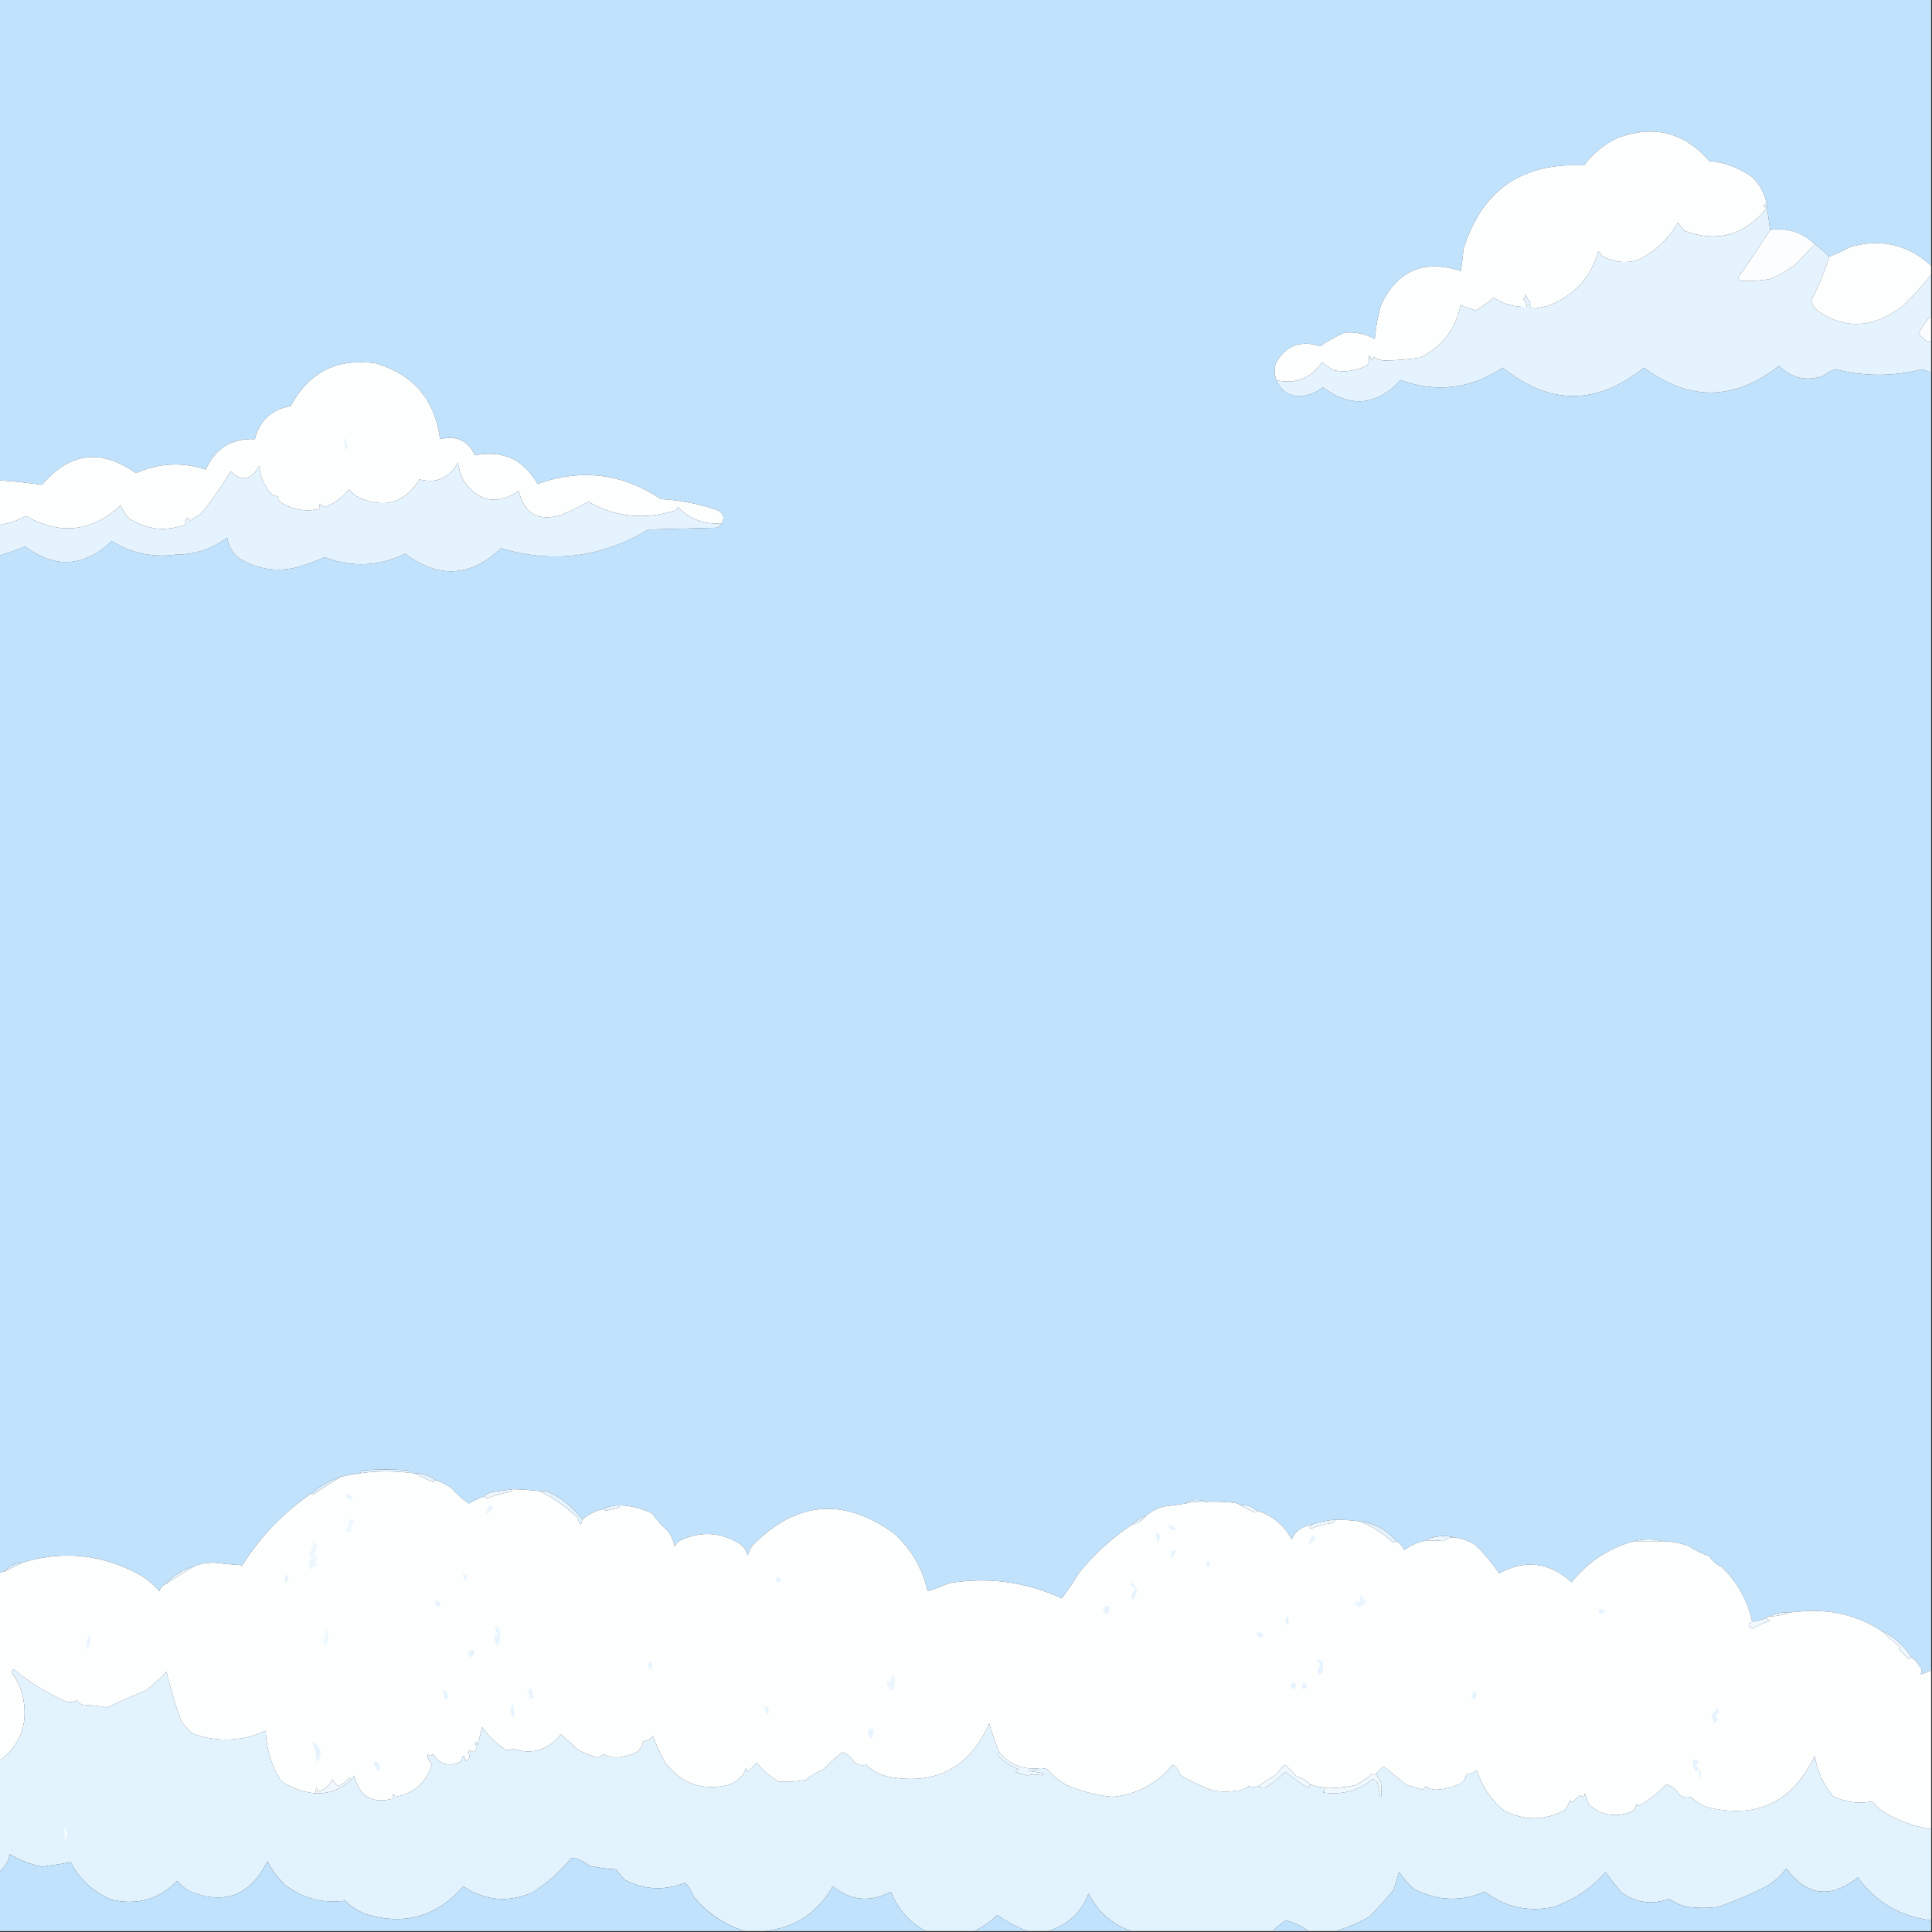 <?xml version="1.0" encoding="utf-8"?>
<!-- Generator: Adobe Illustrator 25.4.1, SVG Export Plug-In . SVG Version: 6.00 Build 0)  -->
<svg version="1.1" id="Layer_1" xmlns="http://www.w3.org/2000/svg" xmlns:xlink="http://www.w3.org/1999/xlink" x="0px" y="0px"
	 viewBox="0 0 1080 1080" style="enable-background:new 0 0 1080 1080;" xml:space="preserve">
<rect x="0" y="0" width="1080" height="1080" fill="#333333" stroke="none"/>
<style type="text/css">
	.st0{fill-rule:evenodd;clip-rule:evenodd;fill:#C0E2FD;}
	.st1{fill-rule:evenodd;clip-rule:evenodd;fill:#FDFEFE;}
	.st2{fill-rule:evenodd;clip-rule:evenodd;fill:#E4F3FE;}
	.st3{fill-rule:evenodd;clip-rule:evenodd;fill:#FCFDFE;}
	.st4{fill-rule:evenodd;clip-rule:evenodd;fill:#FAFDFF;}
	.st5{fill-rule:evenodd;clip-rule:evenodd;fill:#E8F5FF;}
	.st6{fill-rule:evenodd;clip-rule:evenodd;fill:#DAEEFE;}
	.st7{fill-rule:evenodd;clip-rule:evenodd;fill:#E5F3FE;}
	.st8{fill-rule:evenodd;clip-rule:evenodd;fill:#DFF0FE;}
	.st9{fill-rule:evenodd;clip-rule:evenodd;fill:#EDF6FE;}
	.st10{fill-rule:evenodd;clip-rule:evenodd;fill:#E7F5FF;}
	.st11{fill-rule:evenodd;clip-rule:evenodd;fill:#DCEFFE;}
	.st12{fill-rule:evenodd;clip-rule:evenodd;fill:#E7F4FF;}
	.st13{fill-rule:evenodd;clip-rule:evenodd;fill:#E9F5FE;}
	.st14{fill-rule:evenodd;clip-rule:evenodd;fill:#DEF0FE;}
	.st15{fill-rule:evenodd;clip-rule:evenodd;fill:#ECF6FE;}
	.st16{fill-rule:evenodd;clip-rule:evenodd;fill:#E4F2FE;}
	.st17{fill-rule:evenodd;clip-rule:evenodd;fill:#EDF7FF;}
	.st18{fill-rule:evenodd;clip-rule:evenodd;fill:#EAF5FE;}
	.st19{fill-rule:evenodd;clip-rule:evenodd;fill:#E6F4FF;}
	.st20{fill-rule:evenodd;clip-rule:evenodd;fill:#EEF7FF;}
	.st21{fill-rule:evenodd;clip-rule:evenodd;fill:#DBEEFE;}
	.st22{fill-rule:evenodd;clip-rule:evenodd;fill:#E6F3FE;}
	.st23{fill-rule:evenodd;clip-rule:evenodd;fill:#E5F4FF;}
	.st24{fill-rule:evenodd;clip-rule:evenodd;fill:#E5F3FF;}
	.st25{fill-rule:evenodd;clip-rule:evenodd;fill:#EAF6FF;}
	.st26{fill-rule:evenodd;clip-rule:evenodd;fill:#E8F4FE;}
	.st27{fill-rule:evenodd;clip-rule:evenodd;fill:#EFF7FE;}
	.st28{fill-rule:evenodd;clip-rule:evenodd;fill:#EEF8FF;}
	.st29{fill-rule:evenodd;clip-rule:evenodd;fill:#E4F3FF;}
	.st30{fill-rule:evenodd;clip-rule:evenodd;fill:#E3F3FE;}
	.st31{fill-rule:evenodd;clip-rule:evenodd;fill:#EBF6FF;}
	.st32{fill-rule:evenodd;clip-rule:evenodd;fill:#ECF7FF;}
	.st33{fill-rule:evenodd;clip-rule:evenodd;fill:#EFF8FF;}
	.st34{fill-rule:evenodd;clip-rule:evenodd;fill:#FBFDFF;}
	.st35{fill-rule:evenodd;clip-rule:evenodd;fill:#C1E2FD;}
</style>
<g>
	<path class="st0" d="M-0.5-0.5c360,0,720,0,1080,0c0,49.7,0,99.3,0,149c-13-11.8-28-15.3-45-10.5c-3.9,2.1-7.9,3.9-12,5.5
		c-2.5-2.6-5.1-5-8-7c-7-6.7-15.3-9.3-25-8c-0.7-5-1.3-10-2-15c-1.2-5.6-3.9-10.5-8-14.5c-7.2-5.2-15.2-8.2-24-9
		c-13.9-16-30.9-20.3-51-13c-7.6,3.5-14,8.6-19,15.5c-34.7-1.8-57.2,13.8-67.5,47c-0.2,4-0.7,8-1.5,12c-20.4-6.7-35.3-0.4-44.5,19
		c-1.8,6.2-2.9,12.5-3.5,19c-5.3-2.9-11-4.1-17-3.5c-4.8,2.1-9.3,4.6-13.5,7.5c-11.2-3.5-19.6-0.2-25,10c-0.7,3.1-0.6,6.1,0.5,9
		c2.3,5.7,6.6,8.7,13,9c4.9-0.3,9.2-2,13-5c15.6,11.6,30.1,10.3,43.5-4c20.2,7.2,39.2,4.9,57-7c26.3,21.2,52.6,21.2,79,0
		c25.3,18.9,50.5,18.6,75.5-1c7.1,7,15.5,8.9,25,5.5c2-1.9,4.3-3,7-3.5c15.8,4,31.7,4,47.5,0c2,0.3,3.8,0.9,5.5,2
		c0,241.7,0,483.3,0,725c-2,1.2-4,2-6,2.5c1-1.5,0.9-3-0.5-4.5c-1.1-2.1-2.6-3.8-4.5-5c-4.1-6.7-9.7-11.7-17-15
		c-12-7.7-25.4-11.3-40-11c-4,0.2-8,0.5-12,1c-3.7-0.3-7,0.3-10,2c-1-0.2-1.7,0.2-2,1c-2.6,0.9-5.3,1.5-8,2
		c-2.6-11.8-8.3-22-17-30.5c-2.9-1.3-5.3-3.3-7-6c-4.2-1.5-8.2-3.5-12-6c-4.6-1.5-9.2-2.3-14-2.5c-5.3-1.3-10.7-1.3-16,0
		c-14.2,3.9-25.9,11.6-35,23c-12.3-11.2-25.8-12.9-40.5-5c-3.9-5.8-8.4-11.1-13.5-16c-3.4-2.1-7.1-3.5-11-4c-6.2-1.6-12.2-0.9-18,2
		c-3.8,1-7.3,2.6-10.5,5c-1-2.1-2.5-3.8-4.5-5c-5.2-6.3-11.9-9.9-20-11c-4.6-0.6-9.3-1-14-1c-4.9,0.4-9.6,1.4-14,3
		c-5,0.9-8.5,3.6-10.5,8c-4.2-8-10.7-13.4-19.5-16c-2.5-2.4-5.5-3.4-9-3c-1.1-0.8-2.4-1.3-4-1.5c-5-0.5-10-0.7-15-0.5
		c-1.8-0.7-3.8-1-6-1c-2.5,0-4.5,0.7-6,2c-3.6,0.6-7.3,1.1-11,1.5c-4.3,0.9-8,2.7-11,5.5c-3.2,0.9-5.9,2.5-8,5
		c-11.2,7.4-21,16.4-29.5,27c-2.9,4.9-6.1,9.5-9.5,14c-20.1-9.3-41.1-12.1-63-8.5c-3.9,1.8-7.9,3.3-12,4.5
		c-2.8-12.8-9.2-23.7-19-32.5c-27.9-20-54.1-17.9-78.5,6.5c-1.4,1.8-2.4,3.8-3,6c-0.7-2.7-2.2-4.9-4.5-6.5c-10.6-6.6-21.6-7.2-33-2
		c-1.5,0.8-2.7,2-3.5,3.5c-0.5-3.4-1.9-6.4-4-9c-3.2-2.8-6-6-8.5-9.5c-5.7-2.8-11.7-4.3-18-4.5c-3.3-0.1-6.3,0.6-9,2
		c-4.6,1-8.6,3-12,6c-5-6.8-11.3-12-19-15.5c-1.6-0.5-3.3-0.7-5-0.5c-5-0.6-10-0.9-15-1c-3.7,0.5-7.3,1-11,1.5c-2,0.4-3.7,1.2-5,2.5
		c-2.9,1.1-5.8,2.4-8.5,4c-3.5-2.5-6.6-5.3-9.5-8.5c-2.7-2-5.7-3.5-9-4.5c-3.5-2.7-7.5-4-12-4c-0.3,0-0.7,0-1,0
		c-0.4-0.7-1.1-1.2-2-1.5c-8.7-0.7-17.3-0.7-26,0c-0.6,0.4-0.9,0.9-1,1.5c-3.7,0.5-7.4,1.2-11,2c-6,2-11.3,5-16,9
		c-15.9,10.8-28.9,24.3-39,40.5c-5.3-0.4-10.6-0.9-16-1.5c-3.8,0-7.5,0.6-11,2c-6.3,1.8-11.7,5.2-16,10c-1.7,0.8-2.8,2.2-3.5,4
		c-3.2-3.9-7-7-11.5-9.5c-20.7-11.2-42.4-13.4-65-6.5c-4.2,0.2-7.6,1.8-10,5c-1.1,0.1-2.1,0.4-3,1c0-189.7,0-379.3,0-569
		c4.9-1.4,9.7-3,14.5-5c16.9,12.5,33.1,11.5,48.5-3c11.1,6.8,23.1,9.3,36,7.5c10.6,0,20.1-3.2,28.5-9.5c0.7,4.7,2.9,8.5,6.5,11.5
		c10.3,6.3,21.3,8,33,5c5.1-1.5,10.1-3.4,15-5.5c15.3,5.8,30.3,5.2,45-2c18.7,14.1,36.6,13.1,53.5-3c29,8.6,56.5,5.1,82.5-10.5
		c12.7-0.3,25.3-0.7,38-1c1.4-0.4,2.4-1.2,3-2.5c1.8-3.4,0.8-5.9-3-7.5c-10-3.4-20.4-5.4-31-6c-21.6-14.4-44.6-17.2-69-8.5
		c-7.8-13.7-19.4-19-35-16c-4-8.3-10.5-11.3-19.5-9c-2.9-22.2-15-36.4-36.5-42.5c-21.4-2.8-37,5.2-47,24c-10.7,1.9-17.4,8-20,18.5
		c-13-0.6-22.1,5.1-27.5,17c-13.2-4.4-26.2-3.7-39,2c-19.5-13.9-37-11.7-52.5,6.5c-7.9-1.1-15.9-2-24-2.5
		C-0.5,178.8-0.5,89.2-0.5-0.5z"/>
</g>
<g>
	<path class="st1" d="M987.5,113.5c-0.4,0.7-1.1,1.2-2,1.5c0.8,0.3,1.5,0.8,2,1.5c-12.4,15.1-27.8,19.3-46,12.5
		c-1.2-1.5-2.3-3-3.5-4.5c-5.2,8.9-12.4,15.7-21.5,20.5c-7.3,2.5-14.3,1.8-21-2c-0.5-0.9-1.2-1.8-2-2.5c-4.2,14.7-13.6,24.9-28,30.5
		c-2.5,0.5-5,1-7.5,1.5c-2.6-0.3-3.4-1.5-2.5-3.5c-1.4-1.4-2.3-2.9-2.5-4.5c-0.5,1-1,2-1.5,3c1.4,1,2,2.4,2,4
		c-6.7,0.3-12.9-1.4-18.5-5c-3.1,2.6-6.5,4.9-10,7c-2.9-0.7-5.8-1.7-8.5-3c-2.8,13.7-10.4,23.6-23,29.5c-6.5,0.9-12.6,1.4-18.5,1.5
		c-2.6,0.1-4.9-0.5-7-2c-0.3,0.7-0.7,1.3-1,2c-0.4-1.2-1.1-2.2-2-3c0.5,1.9,0.3,3.7-0.5,5.5c-5.9,3.3-12.2,4.3-19,3
		c-2.3-1.4-4.4-2.9-6.5-4.5c-6.3,9.1-14.8,12.4-25.5,10c-1.1-2.9-1.2-5.9-0.5-9c5.4-10.2,13.8-13.5,25-10c4.2-2.9,8.7-5.4,13.5-7.5
		c6-0.6,11.7,0.6,17,3.5c0.6-6.5,1.7-12.8,3.5-19c9.2-19.4,24.1-25.7,44.5-19c0.8-4,1.3-8,1.5-12c10.3-33.2,32.8-48.8,67.5-47
		c5-6.9,11.4-12,19-15.5c20.1-7.3,37.1-3,51,13c8.8,0.8,16.8,3.8,24,9C983.6,103,986.3,107.9,987.5,113.5z"/>
</g>
<g>
	<path class="st2" d="M987.5,113.5c0.7,5,1.3,10,2,15c-5.6,8.8-11.4,17.5-17.5,26c-0.5,1.2,0,2.1,1.5,2.5c5.3,0.3,10.6-0.1,16-1
		c5-2.2,9.7-4.8,14-8c3.7-3.8,7.4-7.7,11-11.5c2.9,2,5.5,4.4,8,7c-2.5,8.4-5.8,16.5-10,24.5c0.6,2.5,1.9,4.5,4,6
		c12.7,8.6,25.6,9.4,38.5,2.5c2.6-1.4,5.1-2.9,7.5-4.5c6.2-5.7,11.9-11.9,17-18.5c0,7.7,0,15.3,0,23c-2.8,2.9-5.1,6.2-7,10
		c1.6,1.9,3.4,3.6,5.5,5c0.4-0.6,0.9-0.9,1.5-1c0,6,0,12,0,18c-1.7-1.1-3.5-1.7-5.5-2c-15.8,4-31.7,4-47.5,0c-2.7,0.5-5,1.6-7,3.5
		c-9.5,3.4-17.9,1.5-25-5.5c-25,19.6-50.2,19.9-75.5,1c-26.4,21.2-52.7,21.2-79,0c-17.8,11.9-36.8,14.2-57,7
		c-13.4,14.3-27.9,15.6-43.5,4c-3.8,3-8.1,4.7-13,5c-6.4-0.3-10.7-3.3-13-9c10.7,2.4,19.2-0.9,25.5-10c2.1,1.6,4.2,3.1,6.5,4.5
		c6.8,1.3,13.1,0.3,19-3c0.8-1.8,1-3.6,0.5-5.5c0.9,0.8,1.6,1.8,2,3c0.3-0.7,0.7-1.3,1-2c2.1,1.5,4.4,2.1,7,2
		c5.9-0.1,12-0.6,18.5-1.5c12.6-5.9,20.2-15.8,23-29.5c2.7,1.3,5.6,2.3,8.5,3c3.5-2.1,6.9-4.4,10-7c5.6,3.6,11.8,5.3,18.5,5
		c0-1.6-0.6-3-2-4c0.5-1,1-2,1.5-3c0.2,1.6,1.1,3.1,2.5,4.5c-0.9,2-0.1,3.2,2.5,3.5c2.5-0.5,5-1,7.5-1.5c14.4-5.6,23.8-15.8,28-30.5
		c0.8,0.7,1.5,1.6,2,2.5c6.7,3.8,13.7,4.5,21,2c9.1-4.8,16.3-11.6,21.5-20.5c1.2,1.5,2.3,3,3.5,4.5c18.2,6.8,33.6,2.6,46-12.5
		c-0.5-0.7-1.2-1.2-2-1.5C986.4,114.7,987.1,114.2,987.5,113.5z"/>
</g>
<g>
	<path class="st3" d="M1014.5,136.5c-3.6,3.8-7.3,7.7-11,11.5c-4.3,3.2-9,5.8-14,8c-5.4,0.9-10.7,1.3-16,1c-1.5-0.4-2-1.3-1.5-2.5
		c6.1-8.5,11.9-17.2,17.5-26C999.2,127.2,1007.5,129.8,1014.5,136.5z"/>
</g>
<g>
	<path class="st1" d="M1079.5,148.5c0,1.7,0,3.3,0,5c-5.1,6.6-10.8,12.8-17,18.5c-2.4,1.6-4.9,3.1-7.5,4.5
		c-12.9,6.9-25.8,6.1-38.5-2.5c-2.1-1.5-3.4-3.5-4-6c4.2-8,7.5-16.1,10-24.5c4.1-1.6,8.1-3.4,12-5.5
		C1051.5,133.2,1066.5,136.7,1079.5,148.5z"/>
</g>
<g>
	<path class="st4" d="M1079.5,176.5c0,4.7,0,9.3,0,14c-0.6,0.1-1.1,0.4-1.5,1c-2.1-1.4-3.9-3.1-5.5-5
		C1074.4,182.7,1076.7,179.4,1079.5,176.5z"/>
</g>
<g>
	<path class="st1" d="M403.5,292.5c-9.5,0.9-17.7-2.1-24.5-9c-0.4,0.9-1.1,1.6-2,2c-16.8,5.2-32.8,3.6-48-5
		c-5.1,2.7-10.2,5.2-15.5,7.5c-12.7,3.6-20.5-0.9-23.5-13.5c-12.3,8.1-22.6,6.1-31-6c-1.6-3.1-2.6-6.5-3-10
		c-4.7,8.8-11.8,11.9-21.5,9.5c-8.3,13.2-19.6,16.6-34,10c-2.1-1.1-3.9-2.6-5.5-4.5c-3.5,4.7-8,8-13.5,10c-1.1-0.3-2-1-2.5-2
		c-0.5,0.9-0.6,1.9-0.5,3c-7.9,1.8-15.2,0.5-22-4c-0.9-0.8-1.2-1.8-1-3c-3.1-0.3-5.3-2-6.5-5c-2.5-3.6-3.8-7.6-4-12
		c-4.7,8-10,9-16,3c-5.4,8.9-11,16.9-17,24c-2.2,1.1-4.2,2.4-6,4c-0.5-2.4-1.3-2.6-2.5-0.5c0.8,1.6,0.2,2.6-2,3
		c-10.4,3.1-20,1.7-29-4c-2.3-2.1-4-4.6-5-7.5c-16.2,14.8-33.9,16.8-53,6c-4.7,2.5-9.7,4.2-15,5c0-8.3,0-16.7,0-25
		c8.1,0.5,16.1,1.4,24,2.5c15.5-18.2,33-20.4,52.5-6.5c12.8-5.7,25.8-6.4,39-2c5.4-11.9,14.5-17.6,27.5-17
		c2.6-10.5,9.3-16.6,20-18.5c10-18.8,25.6-26.8,47-24c21.5,6.1,33.6,20.3,36.5,42.5c9-2.3,15.5,0.7,19.5,9c15.6-3,27.2,2.3,35,16
		c24.4-8.7,47.4-5.9,69,8.5c10.6,0.6,21,2.6,31,6C404.3,286.6,405.3,289.1,403.5,292.5z"/>
</g>
<g>
	<path class="st5" d="M192.5,244.5c0.8,1.8,1.4,3.8,2,6c-0.3,0.3-0.7,0.7-1,1C192.5,249.3,192.2,246.9,192.5,244.5z"/>
</g>
<g>
	<path class="st2" d="M403.5,292.5c-0.6,1.3-1.6,2.1-3,2.5c-12.7,0.3-25.3,0.7-38,1c-26,15.6-53.5,19.1-82.5,10.5
		c-16.9,16.1-34.8,17.1-53.5,3c-14.7,7.2-29.7,7.8-45,2c-4.9,2.1-9.9,4-15,5.5c-11.7,3-22.7,1.3-33-5c-3.6-3-5.8-6.8-6.5-11.5
		c-8.4,6.3-17.9,9.5-28.5,9.5c-12.9,1.8-24.9-0.7-36-7.5C47.1,317,30.9,318,14,305.5c-4.8,2-9.6,3.6-14.5,5c0-5.7,0-11.3,0-17
		c5.3-0.8,10.3-2.5,15-5c19.1,10.8,36.8,8.8,53-6c1,2.9,2.7,5.4,5,7.5c9,5.7,18.6,7.1,29,4c2.2-0.4,2.8-1.4,2-3
		c1.2-2.1,2-1.9,2.5,0.5c1.8-1.6,3.8-2.9,6-4c6-7.1,11.6-15.1,17-24c6,6,11.3,5,16-3c0.2,4.4,1.5,8.4,4,12c1.2,3,3.4,4.7,6.5,5
		c-0.2,1.2,0.1,2.2,1,3c6.8,4.5,14.1,5.8,22,4c-0.1-1.1,0-2.1,0.5-3c0.5,1,1.4,1.7,2.5,2c5.5-2,10-5.3,13.5-10
		c1.6,1.9,3.4,3.4,5.5,4.5c14.4,6.6,25.7,3.2,34-10c9.7,2.4,16.8-0.7,21.5-9.5c0.4,3.5,1.4,6.9,3,10c8.4,12.1,18.7,14.1,31,6
		c3,12.6,10.8,17.1,23.5,13.5c5.3-2.3,10.4-4.8,15.5-7.5c15.2,8.6,31.2,10.2,48,5c0.9-0.4,1.6-1.1,2-2
		C385.8,290.4,394,293.4,403.5,292.5z"/>
</g>
<g>
	<path class="st6" d="M230.5,823.5c-9.7-1.3-19.3-1.3-29,0c0.1-0.6,0.4-1.1,1-1.5c8.7-0.7,17.3-0.7,26,0
		C229.4,822.3,230.1,822.8,230.5,823.5z"/>
</g>
<g>
	<path class="st1" d="M230.5,823.5c0.3,0,0.7,0,1,0c3.4,1.7,6.9,3.4,10.5,5c0.4-0.6,0.9-0.9,1.5-1c3.3,1,6.3,2.5,9,4.5
		c2.9,3.2,6,6,9.5,8.5c2.7-1.6,5.6-2.9,8.5-4c0.4,0.6,1.1,1,2,1c4.2-1.6,8.5-2.8,13-3.5c0.6-0.4,0.9-0.9,1-1.5c5,0.1,10,0.4,15,1
		c7.9,3.9,15,8.9,21.5,15c1,4.3,1.8,4.6,2.5,1c3.4-3,7.4-5,12-6c0.2,0.6,0.7,0.9,1.5,1c2.1-0.6,4.3-1.1,6.5-1.5
		c0.6-0.4,0.9-0.9,1-1.5c6.3,0.2,12.3,1.7,18,4.5c2.5,3.5,5.3,6.7,8.5,9.5c2.1,2.6,3.5,5.6,4,9c0.8-1.5,2-2.7,3.5-3.5
		c11.4-5.2,22.4-4.6,33,2c2.3,1.6,3.8,3.8,4.5,6.5c0.6-2.2,1.6-4.2,3-6c24.4-24.4,50.6-26.5,78.5-6.5c9.8,8.8,16.2,19.7,19,32.5
		c4.1-1.2,8.1-2.7,12-4.5c21.9-3.6,42.9-0.8,63,8.5c3.4-4.5,6.6-9.1,9.5-14c8.5-10.6,18.3-19.6,29.5-27c3.2-0.9,5.9-2.5,8-5
		c3-2.8,6.7-4.6,11-5.5c3.7-0.4,7.4-0.9,11-1.5c3.9-0.9,7.9-1.3,12-1c5-0.2,10,0,15,0.5c1.6,0.2,2.9,0.7,4,1.5c2.5,1.5,5.1,2.8,8,4
		c0.6-0.1,0.9-0.5,1-1c8.8,2.6,15.3,8,19.5,16c2-4.4,5.5-7.1,10.5-8c0.4-0.1,0.8,0.1,1,0.5c-2.1,0.6-2.3,1.1-0.5,1.5
		c3.5-1.5,7.2-2.5,11-3c1.4-0.2,2.2-0.9,2.5-2c4.7,0,9.4,0.4,14,1c6.8,2.9,12.9,6.9,18.5,12c0.4-0.6,0.9-0.9,1.5-1
		c2,1.2,3.5,2.9,4.5,5c3.2-2.4,6.7-4,10.5-5c3.7-0.5,7.6-0.5,11.5,0c1.8-1.7,4-2.4,6.5-2c3.9,0.5,7.6,1.9,11,4
		c5.1,4.9,9.6,10.2,13.5,16c14.7-7.9,28.2-6.2,40.5,5c9.1-11.4,20.8-19.1,35-23c5.2,0.2,10.5,0.2,16,0c4.8,0.2,9.4,1,14,2.5
		c3.8,2.5,7.8,4.5,12,6c1.7,2.7,4.1,4.7,7,6c8.7,8.5,14.4,18.7,17,30.5c-2.6,1.3-2.6,2.6,0,4c3.2-1.8,6.5-3.3,10-4.5
		c-0.9-0.3-1.6-0.8-2-1.5c0.3-0.8,1-1.2,2-1c3.6,0,6.9-0.7,10-2c4-0.5,8-0.8,12-1c14.6-0.3,28,3.3,40,11c3.4,3.2,7.1,6.4,11,9.5
		c-0.3,0.3-0.7,0.7-1,1c1.8,1.8,3.7,3.7,5.5,5.5c0.4-0.6,0.9-0.9,1.5-1c1.9,1.2,3.4,2.9,4.5,5c1.4,1.5,1.5,3,0.5,4.5
		c2-0.5,4-1.3,6-2.5c0,29.7,0,59.3,0,89c-10.1-1.5-19.4-5-28-10.5c-1.7-1.7-3.3-3.3-5-5c-7.7,1.5-15,0.5-22-3
		c-5.3-6.5-8.7-14-10-22.5c-12.5,26.2-32.8,35.8-61,28.5c-3.1-1.4-5.9-3.3-8.5-5.5c-2.2,0.7-4.4,0.2-6.5-1.5c-1.6-2.8-3.9-4.6-7-5.5
		c-4.6,4.9-9.7,8.9-15.5,12c-0.3-0.3-0.7-0.7-1-1c-0.6,2-1.7,3.5-3.5,4.5c-8.8,3.2-16.7,1.8-23.5-4.5c-0.7-2-1.3-4-2-6
		c-0.3,2.1-1.2,2.4-2.5,1c-1.6,1.2-3.1,2.5-4.5,4c-0.4-0.5-0.9-0.8-1.5-1c-0.6,2.1-1.6,3.9-3,5.5c-11.3,5.9-22.6,5.9-34,0
		c-7.2-6-12.2-13.6-15-22.5c-1.7,1.6-3.7,2.3-6,2c0.1,2.4-0.9,4.2-3,5.5c-4.4,2.1-9.1,3.3-14,3.5c-2.1-0.1-4-0.8-5.5-2
		c-0.4,0.9-1.1,1.6-2,2c-2.8-1-5.6-1.9-8.5-2.5c-4.3-3.5-8.7-7-13-10.5c-1.7,1-3,2.4-4,4c-0.9,1.1-1.7,1.1-2.5,0
		c-2.9,2.6-6.1,4.7-9.5,6.5c-5.8,1.2-11.5,1.7-17,1.5c-2.7-0.5-5.4-1.1-8-2c-2.1-2.2-4.8-3.7-8-4.5c-1.8-2.5-4-4.7-6.5-6.5
		c-1.6,1.7-3.1,3.6-4.5,5.5c-3.6,1.9-6.9,4.1-10,6.5c-2,0.6-3.8,0.6-5.5,0c-1.8,1.6-4,2.4-6.5,2.5c-4.3,0.7-8.7,0.7-13,0
		c-6.7-2.2-13.1-5.2-19-9c-0.5-2.4-1.9-4.3-4-5.5c-8.7,10.6-19.9,16.6-33.5,18c-8.8-0.9-17.3-3-25.5-6.5c-4.2-2.2-7.9-5.2-11-9
		c-1.6-0.5-3.3-0.7-5-0.5c-9,0.8-16.3-2.2-22-9c-2.1-5.3-4-10.6-5.5-16c-11.3,25.1-30.5,34.9-57.5,29.5c-4.4-1.3-8.2-3.5-11.5-6.5
		c-2.2,0.7-4.4,0.2-6.5-1.5c-1.6-2.6-3.7-4.4-6.5-5.5c-3.8,2.8-7.3,6-10.5,9.5c-3.6,1.5-7,3.5-10,6c-5,0.9-10,1.2-15,1
		c-4.8-2.7-8.9-6.2-12.5-10.5c-1.7,1.7-3.3,3.3-5,5c-0.3-0.7-0.7-1.3-1-2c-1.8,4.8-5.3,8-10.5,9.5c-14.2,3.1-25.7-1-34.5-12.5
		c-2.7-4.8-5.1-9.8-7-15c-1.5,1.7-3.3,2.7-5.5,3c-0.8,4.3-3.5,6.8-8,7.5c-5.1,2.1-9.9,1.9-14.5-0.5c-0.7,1.1-1.7,1.7-3,2
		c-3.6-1-7.1-2.4-10.5-4c-3.3-3-6.6-6-10-9c-7.2,9-16.2,11.7-27,8c-1.3,0.9-2.6,1.1-4,0.5c-5.1-3.3-9.5-7.5-13-12.5
		c-0.8,3.3-1.6,6.7-2.5,10c-0.6-2.1-1.1-2.3-1.5-0.5c1.2,1.7,0.9,3.2-1,4.5c-1.1-1.1-2.1-1.1-3,0c1.5,2.1,1.2,3.8-1,5
		c-1.1-3.9-1.9-3.9-2.5,0c-6.6,3.4-11.9,2.1-16-4c-1,1.3-2,1.3-3,0c-0.2,2.2,0.7,4,2.5,5.5c-3,10.3-9.8,16.5-20.5,18.5
		c-1.1-2.4-1.6-2.1-1.5,1c-11.5,3-18.7-1.3-21.5-13c-0.3,0.9-0.8,1.6-1.5,2c-0.6-0.1-1.1-0.4-1.5-1c-1.4,2.4-3.4,4-6,5
		c-1.5-0.9-2.5-2.3-3-4c-1.9,3.7-4.7,6.1-8.5,7c-0.5-3.7-0.9-3.3-1,1c-7-0.6-13.5-3-19.5-7c-5.3-8.5-8.1-17.8-8.5-28
		c-13.5,6.1-27.2,6.6-41,1.5c-2.5-2.2-4.7-4.7-6.5-7.5c-3.1-8.9-5.8-17.9-8-27c-3.5,3.8-7.3,7.3-11.5,10.5c-7.4,3-14.5,6.2-21.5,9.5
		c-4.4-0.8-8.9-1.3-13.5-1.5c-1.6-0.3-2.7-1.2-3.5-2.5c-2.1,1.1-4.2,1.3-6.5,0.5c-10.7-4.8-20.4-10.8-29-18c-0.5,0.6-0.9,1.2-1,2
		c3.3,4.3,5.5,9.1,6.5,14.5c2.7,14.6-1.8,26.3-13.5,35c0-35,0-70,0-105c0.9-0.6,1.9-0.9,3-1c3.4-1.7,6.7-3.3,10-5
		c22.6-6.9,44.3-4.7,65,6.5c4.5,2.5,8.3,5.6,11.5,9.5c0.7-1.8,1.8-3.2,3.5-4c5.3-3.3,10.7-6.7,16-10c3.5-1.4,7.2-2,11-2
		c5.4,0.6,10.7,1.1,16,1.5c10.1-16.2,23.1-29.7,39-40.5c-0.1,0.4,0.1,0.8,0.5,1c5.1-3.5,10.3-6.8,15.5-10c3.6-0.8,7.3-1.5,11-2
		C211.2,822.2,220.8,822.2,230.5,823.5z"/>
</g>
<g>
	<path class="st7" d="M231.5,823.5c4.5,0,8.5,1.3,12,4c-0.6,0.1-1.1,0.4-1.5,1C238.4,826.9,234.9,825.2,231.5,823.5z"/>
</g>
<g>
	<path class="st8" d="M190.5,825.5c-5.2,3.2-10.4,6.5-15.5,10c-0.4-0.2-0.6-0.6-0.5-1C179.2,830.5,184.5,827.5,190.5,825.5z"/>
</g>
<g>
	<path class="st9" d="M286.5,832.5c-0.1,0.6-0.4,1.1-1,1.5c-4.5,0.7-8.8,1.9-13,3.5c-0.9,0-1.6-0.4-2-1c1.3-1.3,3-2.1,5-2.5
		C279.2,833.5,282.8,833,286.5,832.5z"/>
</g>
<g>
	<path class="st7" d="M301.5,833.5c1.7-0.2,3.4,0,5,0.5c7.7,3.5,14,8.7,19,15.5c-0.7,3.6-1.5,3.3-2.5-1
		C316.5,842.4,309.4,837.4,301.5,833.5z"/>
</g>
<g>
	<path class="st10" d="M193.5,834.5c1.5,1,2.8,2.1,4,3.5C194.8,838.5,193.5,837.3,193.5,834.5z"/>
</g>
<g>
	<path class="st11" d="M674.5,839.5c-4.1-0.3-8.1,0.1-12,1c1.5-1.3,3.5-2,6-2C670.7,838.5,672.7,838.8,674.5,839.5z"/>
</g>
<g>
	<path class="st12" d="M273.5,841.5c1,0,1.7,0.5,2,1.5C271.3,847.7,270.7,847.2,273.5,841.5z"/>
</g>
<g>
	<path class="st13" d="M346.5,841.5c-0.1,0.6-0.4,1.1-1,1.5c-2.2,0.4-4.4,0.9-6.5,1.5c-0.8-0.1-1.3-0.4-1.5-1
		C340.2,842.1,343.2,841.4,346.5,841.5z"/>
</g>
<g>
	<path class="st9" d="M693.5,841.5c3.5-0.4,6.5,0.6,9,3c-0.1,0.5-0.4,0.9-1,1C698.6,844.3,696,843,693.5,841.5z"/>
</g>
<g>
	<path class="st14" d="M640.5,847.5c-2.1,2.5-4.8,4.1-8,5C634.6,850,637.3,848.4,640.5,847.5z"/>
</g>
<g>
	<path class="st15" d="M746.5,849.5c-0.3,1.1-1.1,1.8-2.5,2c-3.8,0.5-7.5,1.5-11,3c-1.8-0.4-1.6-0.9,0.5-1.5c-0.2-0.4-0.6-0.6-1-0.5
		C736.9,850.9,741.6,849.9,746.5,849.5z"/>
</g>
<g>
	<path class="st16" d="M760.5,850.5c8.1,1.1,14.8,4.7,20,11c-0.6,0.1-1.1,0.4-1.5,1C773.4,857.4,767.3,853.4,760.5,850.5z"/>
</g>
<g>
	<path class="st17" d="M195.5,849.5c1.2-0.2,2.2,0.1,3,1c-2,1.6-2.7,3.4-2,5.5c-1,0.7-2,0.7-3,0
		C194.4,853.9,195.1,851.7,195.5,849.5z"/>
</g>
<g>
	<path class="st12" d="M653.5,852.5c1.7,0.2,3,1,4,2.5C655.1,855.9,653.7,855.1,653.5,852.5z"/>
</g>
<g>
	<path class="st12" d="M646.5,856.5c2.4,1.6,2.6,3.6,0.5,6C646.5,860.5,646.3,858.5,646.5,856.5z"/>
</g>
<g>
	<path class="st18" d="M813.5,859.5c-2.5-0.4-4.7,0.3-6.5,2c-3.9-0.5-7.8-0.5-11.5,0C801.3,858.6,807.3,857.9,813.5,859.5z"/>
</g>
<g>
	<path class="st5" d="M733.5,858.5c1,0,1.7,0.5,2,1.5C731.3,864.7,730.7,864.2,733.5,858.5z"/>
</g>
<g>
	<path class="st15" d="M913.5,861.5c5.3-1.3,10.7-1.3,16,0C924,861.8,918.7,861.8,913.5,861.5z"/>
</g>
<g>
	<path class="st19" d="M655.5,866.5c0.9-0.1,1.5,0.2,2,1c-1.2,1.1-2.1,2.4-2.5,4C654.4,869.7,654.5,868.1,655.5,866.5z"/>
</g>
<g>
	<path class="st20" d="M174.5,861.5c3.3,1.9,3.6,4.3,1,7c0.5,1,1.1,1.8,2,2.5c-1.2,1.5-1.2,3,0,4.5c-1.3-0.2-2.6,0.5-4,2
		c-1.4-2.6-1-4.9,1-7c-0.7-0.7-1.3-1.3-2-2C174.8,866.4,175.4,864.1,174.5,861.5z"/>
</g>
<g>
	<path class="st5" d="M674.5,872.5c1.1,0.1,1.8,0.8,2,2c-0.3,0.7-0.7,1.3-1,2C674.6,875.3,674.2,874,674.5,872.5z"/>
</g>
<g>
	<path class="st21" d="M12.5,873.5c-3.3,1.7-6.6,3.3-10,5C4.9,875.3,8.3,873.7,12.5,873.5z"/>
</g>
<g>
	<path class="st22" d="M108.5,875.5c-5.3,3.3-10.7,6.7-16,10C96.8,880.7,102.2,877.3,108.5,875.5z"/>
</g>
<g>
	<path class="st12" d="M159.5,880.5c0.9-0.1,1.5,0.2,2,1C159.4,886.4,158.8,886.1,159.5,880.5z"/>
</g>
<g>
	<path class="st5" d="M258.5,879.5c0.9,1.1,1.7,1.1,2.5,0C260.6,884.7,259.8,884.7,258.5,879.5z"/>
</g>
<g>
	<path class="st23" d="M434.5,881.5c1.5,0.3,2.2,1.3,2,3C433.8,884.6,433.1,883.6,434.5,881.5z"/>
</g>
<g>
	<path class="st24" d="M632.5,884.5c3.8,3.1,3.9,6.4,0.5,10c-0.8-2.3-0.3-4.3,1.5-6c-0.6-1.3-1.6-2.1-3-2.5
		C632.1,885.6,632.4,885.1,632.5,884.5z"/>
</g>
<g>
	<path class="st12" d="M243.5,894.5c3.3,0.9,3.6,2.2,1,4C243.6,897.3,243.2,896,243.5,894.5z"/>
</g>
<g>
	<path class="st25" d="M760.5,891.5c0.8,1.4,1.8,2.7,3,4c-1,1.2-2.2,2.2-3.5,3c-2.2-0.6-2.9-1.9-2-4c0.4,0.5,0.9,0.8,1.5,1
		C760.4,894.3,760.8,893,760.5,891.5z"/>
</g>
<g>
	<path class="st12" d="M619.5,897.5c1.1,1.6,1,3.3-0.5,5C615.8,900.5,616,898.9,619.5,897.5z"/>
</g>
<g>
	<path class="st12" d="M893.5,899.5c4.2-0.1,4.7,0.9,1.5,3C894,901.8,893.5,900.8,893.5,899.5z"/>
</g>
<g>
	<path class="st26" d="M999.5,901.5c-3.1,1.3-6.4,2-10,2C992.5,901.8,995.8,901.2,999.5,901.5z"/>
</g>
<g>
	<path class="st24" d="M719.5,903.5c1.1,1.4,1.3,3.1,0.5,5C718.2,907,718,905.3,719.5,903.5z"/>
</g>
<g>
	<path class="st27" d="M987.5,904.5c0.4,0.7,1.1,1.2,2,1.5c-3.5,1.2-6.8,2.7-10,4.5c-2.6-1.4-2.6-2.7,0-4
		C982.2,906,984.9,905.4,987.5,904.5z"/>
</g>
<g>
	<path class="st12" d="M702.5,912.5c1.8-0.3,3.2,0.4,4,2C704.2,915.9,702.8,915.3,702.5,912.5z"/>
</g>
<g>
	<path class="st19" d="M276.5,909.5c1-0.1,1.8,0.2,2.5,1c0.7,2.7,0.7,5.3,0,8c-0.4,0.5-0.9,0.8-1.5,1c-1.1-1.9-1.3-3.9-0.5-6
		c0.7,1.2,1.2,1.2,1.5,0C277.4,912.4,276.7,911,276.5,909.5z"/>
</g>
<g>
	<path class="st28" d="M182.5,910.5c1.1,2.5,1.3,5.1,0.5,8c-0.9,1.2-1.7,1.2-2.5,0C181.3,915.9,182,913.2,182.5,910.5z"/>
</g>
<g>
	<path class="st12" d="M49.5,914.5c0.6,0.4,1,1.1,1,2c-0.5,2-1,4-1.5,6C48.3,919.7,48.4,917.1,49.5,914.5z"/>
</g>
<g>
	<path class="st15" d="M1051.5,911.5c7.3,3.3,12.9,8.3,17,15c-0.6,0.1-1.1,0.4-1.5,1c-1.8-1.8-3.7-3.7-5.5-5.5c0.3-0.3,0.7-0.7,1-1
		C1058.6,917.9,1054.9,914.8,1051.5,911.5z"/>
</g>
<g>
	<path class="st24" d="M263.5,922.5c0.7-0.1,1.4,0,2,0.5c-0.6,1.2-1.2,2.4-2,3.5C261.2,925.4,261.2,924,263.5,922.5z"/>
</g>
<g>
	<path class="st23" d="M363.5,928.5c1.1,1.4,1.3,3.1,0.5,5C362.2,932,362,930.3,363.5,928.5z"/>
</g>
<g>
	<path class="st29" d="M736.5,927.5c2.5,0.4,3.5,1.9,3,4.5c0.2,2-0.5,3.5-2,4.5c-1.3-2.2-1-4.2,1-6
		C737.4,929.7,736.7,928.7,736.5,927.5z"/>
</g>
<g>
	<path class="st30" d="M176.5,1002.5c8,0.2,14.6-2.4,20-8c0.7-0.4,1.2-1.1,1.5-2c2.8,11.7,10,16,21.5,13c-0.1-3.1,0.4-3.4,1.5-1
		c10.7-2,17.5-8.2,20.5-18.5c-1.8-1.5-2.7-3.3-2.5-5.5c1,1.3,2,1.3,3,0c4.1,6.1,9.4,7.4,16,4c0.6-3.9,1.4-3.9,2.5,0
		c2.2-1.2,2.5-2.9,1-5c0.9-1.1,1.9-1.1,3,0c1.9-1.3,2.2-2.8,1-4.5c0.4-1.8,0.9-1.6,1.5,0.5c0.9-3.3,1.7-6.7,2.5-10
		c3.5,5,7.9,9.2,13,12.5c1.4,0.6,2.7,0.4,4-0.5c10.8,3.7,19.8,1,27-8c3.4,3,6.7,6,10,9c3.4,1.6,6.9,3,10.5,4c1.3-0.3,2.3-0.9,3-2
		c4.6,2.4,9.4,2.6,14.5,0.5c4.5-0.7,7.2-3.2,8-7.5c2.2-0.3,4-1.3,5.5-3c1.9,5.2,4.3,10.2,7,15c8.8,11.5,20.3,15.6,34.5,12.5
		c5.2-1.5,8.7-4.7,10.5-9.5c0.3,0.7,0.7,1.3,1,2c1.7-1.7,3.3-3.3,5-5c3.6,4.3,7.7,7.8,12.5,10.5c5,0.2,10-0.1,15-1
		c3-2.5,6.4-4.5,10-6c3.2-3.5,6.7-6.7,10.5-9.5c2.8,1.1,4.9,2.9,6.5,5.5c2.1,1.7,4.3,2.2,6.5,1.5c3.3,3,7.1,5.2,11.5,6.5
		c27,5.4,46.2-4.4,57.5-29.5c1.5,5.4,3.4,10.7,5.5,16c-1,0.4-1.2,1.1-0.5,2c3.3,3.4,7.1,5.9,11.5,7.5c-0.8,0.3-1.5,0.8-2,1.5
		c2.2,0.7,4.4,1.4,6.5,2c3-0.7,5.8-0.7,8.5,0c0.3-0.3,0.7-0.7,1-1c-2.9-0.8-5.9-1.3-9-1.5c2.2-0.2,4.2-0.7,6-1.5
		c1.7-0.2,3.4,0,5,0.5c3.1,3.8,6.8,6.8,11,9c8.2,3.5,16.7,5.6,25.5,6.5c13.6-1.4,24.8-7.4,33.5-18c2.1,1.2,3.5,3.1,4,5.5
		c5.9,3.8,12.3,6.8,19,9c4.3,0.7,8.7,0.7,13,0c2.5-0.1,4.7-0.9,6.5-2.5c1.7,0.6,3.5,0.6,5.5,0c1.9,1.2,3.9,1,6-0.5
		c3.1-2.3,6.1-4.8,9-7.5c4.1,3.4,8.4,6.4,13,9c0.3-0.7,0.6-1.4,1-2c2.6,0.9,5.3,1.5,8,2c0.1,1-0.2,1.8-1,2.5
		c10.4,1.6,19.8-0.9,28-7.5c1,0.5,1.8,1.1,2.5,2c1.9,10.5,2.6,10.5,2,0c-1.1-1.6-1.9-3.2-2.5-5c1-1.6,2.3-3,4-4
		c4.3,3.5,8.7,7,13,10.5c2.9,0.6,5.7,1.5,8.5,2.5c0.9-0.4,1.6-1.1,2-2c1.5,1.2,3.4,1.9,5.5,2c4.9-0.2,9.6-1.4,14-3.5
		c2.1-1.3,3.1-3.1,3-5.5c2.3,0.3,4.3-0.4,6-2c2.8,8.9,7.8,16.5,15,22.5c11.4,5.9,22.7,5.9,34,0c1.4-1.6,2.4-3.4,3-5.5
		c0.6,0.2,1.1,0.5,1.5,1c1.4-1.5,2.9-2.8,4.5-4c1.3,1.4,2.2,1.1,2.5-1c0.7,2,1.3,4,2,6c6.8,6.2,14.7,7.8,23.5,4.5
		c1.8-1,2.9-2.5,3.5-4.5c0.3,0.3,0.7,0.7,1,1c5.8-3.1,10.9-7.1,15.5-12c3.1,0.9,5.4,2.7,7,5.5c2.1,1.7,4.3,2.2,6.5,1.5
		c2.6,2.2,5.4,4.1,8.5,5.5c28.2,7.2,48.5-2.2,61-28.5c1.3,8.5,4.7,16,10,22.5c7,3.5,14.3,4.5,22,3c1.7,1.7,3.3,3.3,5,5
		c8.6,5.5,17.9,9,28,10.5c0,17,0,34,0,51c-17.2-2.1-30.8-10.1-41-24c-15.2,12.1-28.5,10.4-40-5c-3.2,4.4-7.2,7.9-12,10.5
		c-8.4,4.2-17.1,7.9-26,11c-5.7,0.7-11.3,0.7-17,0c-3.8-0.8-7.3-2.3-10.5-4.5c-9.4,3.4-18.2,2.3-26.5-3.5c-3.2-3.7-6.2-7.6-9-11.5
		c-7.9,9.1-17.6,15.6-29,19.5c-14.1,3-27,0.2-38.5-8.5c-13.4,5.7-26.5,5.2-39.5-1.5c-3.2-2.9-6-6-8.5-9.5c-0.9,3.4-1.9,6.7-3,10
		c-4.3,5.2-8.8,10.2-13.5,15c-6.1,3.5-12.4,6.1-19,8c-5,0-10,0-15,0c-3.7-2.6-7.9-4.6-12.5-6c-2.8,1.7-5.3,3.7-7.5,6
		c-26.3,0-52.7,0-79,0c-10.8-3.7-18.8-10.7-24-21c-4.2,10.9-11.9,17.9-23,21c-3.7,0-7.3,0-11,0c-6-2.2-11.7-5.2-17-9
		c-3.9,3.8-8.2,6.8-13,9c-9,0-18,0-27,0c-9.1-4.9-15.6-12.2-19.5-22c-11.5,6.1-22.3,5.1-32.5-3c-8.5,14.9-21.2,23.2-38,25
		c-3.7,0-7.3,0-11,0c-11.3-3.4-20.8-9.8-28.5-19c-1.2-3-2.8-5.7-5-8c-11.5,4.5-22.7,4-33.5-1.5c-1.9-1.8-3.6-3.8-5-6
		c-5.1-0.2-10.1-0.9-15-2c-3.2-2.5-6.5-4-10-4.5c-6.2,7.7-13.6,14.2-22,19.5c-13.6,5.7-26.4,4.6-38.5-3.5
		c-14.8,16.9-33,22.1-54.5,15.5c-4.4-1.7-8.2-4.2-11.5-7.5c-12.8,1.8-24.3-1.4-34.5-9.5c-3.6-3.8-6.6-7.9-9-12.5
		c-9.6,19.2-24.2,24.8-44,16.5c-2.5-1.5-4.6-3.3-6.5-5.5c-10.1,10.2-22.3,13.7-36.5,10.5c-10.2-4.2-17.9-11.2-23-21
		c-5.2,0.9-10.6,1.8-16,2.5c-6.5-1.3-12.5-3.6-18-7c-0.8,4.1-2.8,7.4-6,10c0-20.7,0-41.3,0-62c11.7-8.7,16.2-20.4,13.5-35
		c-1-5.4-3.2-10.2-6.5-14.5c0.1-0.8,0.5-1.4,1-2c8.6,7.2,18.3,13.2,29,18c2.3,0.8,4.4,0.6,6.5-0.5c0.8,1.3,1.9,2.2,3.5,2.5
		c4.6,0.2,9.1,0.7,13.5,1.5c7-3.3,14.1-6.5,21.5-9.5c4.2-3.2,8-6.7,11.5-10.5c2.2,9.1,4.9,18.1,8,27c1.8,2.8,4,5.3,6.5,7.5
		c13.8,5.1,27.5,4.6,41-1.5c0.4,10.2,3.2,19.5,8.5,28C163,999.5,169.5,1001.9,176.5,1002.5z"/>
</g>
<g>
	<path class="st23" d="M722.5,940.5c2.5,0.9,2.6,2.2,0.5,4C721.2,943.3,721.1,942,722.5,940.5z"/>
</g>
<g>
	<path class="st31" d="M498.5,936.5c1.1,0.3,1.8,1.1,2,2.5c-0.9,7.5-2.6,8-5,1.5c0.3-1.2,0.8-1.2,1.5,0
		C497.8,939.3,498.3,937.9,498.5,936.5z"/>
</g>
<g>
	<path class="st12" d="M728.5,940.5c2.6,1.3,2.6,2.6,0,4C727.7,943.3,727.7,942,728.5,940.5z"/>
</g>
<g>
	<path class="st19" d="M247.5,944.5c2.8,1.2,3.5,3.2,2,6C248.5,948.6,247.9,946.6,247.5,944.5z"/>
</g>
<g>
	<path class="st10" d="M296.5,943.5c0.7,1.7,1.4,3.6,2,5.5c-1.1,0.7-2.1,0.6-3-0.5c1.4-1.3,1.1-2.2-1-2.5
		C295.4,945.3,296,944.5,296.5,943.5z"/>
</g>
<g>
	<path class="st12" d="M823.5,945.5c1,0,1.7,0.5,2,1.5c-0.5,3.3-1.5,3.8-3,1.5C823.1,947.6,823.5,946.6,823.5,945.5z"/>
</g>
<g>
	<path class="st19" d="M427.5,953.5c2.4,1.4,2.9,3,1.5,5C428,957,427.5,955.3,427.5,953.5z"/>
</g>
<g>
	<path class="st23" d="M286.5,952.5c1.1,2.5,1.3,5.1,0.5,8C285.3,957.9,285.1,955.2,286.5,952.5z"/>
</g>
<g>
	<path class="st19" d="M959.5,954.5c2.3,1.5,1.9,3-1,4.5c2.4,1.5,2.2,3-0.5,4.5c-0.3-1.7-0.8-3.4-1.5-5
		C958.3,957.7,959.3,956.4,959.5,954.5z"/>
</g>
<g>
	<path class="st19" d="M485.5,966.5c1.1-0.1,2.1,0,3,0.5c-0.6,1.9-0.9,3.7-1,5.5C485.7,971,485.1,969,485.5,966.5z"/>
</g>
<g>
	<path class="st12" d="M174.5,973.5c5.2,3,6.1,7,2.5,12C176.9,981.3,176,977.3,174.5,973.5z"/>
</g>
<g>
	<path class="st19" d="M209.5,984.5c3.3,1.2,3.8,3.2,1.5,6c-0.2-1.9-1-3.4-2.5-4.5C209.1,985.6,209.4,985.1,209.5,984.5z"/>
</g>
<g>
	<path class="st29" d="M946.5,983.5c3.6,0.2,4,1.3,1,3.5c2.2,1.1,2.3,2.3,0.5,3.5C946.6,988.4,946.1,986.1,946.5,983.5z"/>
</g>
<g>
	<path class="st32" d="M558.5,979.5c5.7,6.8,13,9.8,22,9c-1.8,0.8-3.8,1.3-6,1.5c3.1,0.2,6.1,0.7,9,1.5c-0.3,0.3-0.7,0.7-1,1
		c-2.7-0.7-5.5-0.7-8.5,0c-2.1-0.6-4.3-1.3-6.5-2c0.5-0.7,1.2-1.2,2-1.5c-4.4-1.6-8.2-4.1-11.5-7.5
		C557.3,980.6,557.5,979.9,558.5,979.5z"/>
</g>
<g>
	<path class="st5" d="M950.5,988.5c0.5,2.1,0.5,4.1,0,6C949.5,992.5,949.5,990.5,950.5,988.5z"/>
</g>
<g>
	<path class="st28" d="M732.5,997.5c-0.4,0.6-0.7,1.3-1,2c-4.6-2.6-8.9-5.6-13-9c-2.9,2.7-5.9,5.2-9,7.5c-2.1,1.5-4.1,1.7-6,0.5
		c3.1-2.4,6.4-4.6,10-6.5c1.4-1.9,2.9-3.8,4.5-5.5c2.5,1.8,4.7,4,6.5,6.5C727.7,993.8,730.4,995.3,732.5,997.5z"/>
</g>
<g>
	<path class="st33" d="M769.5,991.5c0.6,1.8,1.4,3.4,2.5,5c0.6,10.5-0.1,10.5-2,0c-0.7-0.9-1.5-1.5-2.5-2c-8.2,6.6-17.6,9.1-28,7.5
		c0.8-0.7,1.1-1.5,1-2.5c5.5,0.2,11.2-0.3,17-1.5c3.4-1.8,6.6-3.9,9.5-6.5C767.8,992.6,768.6,992.6,769.5,991.5z"/>
</g>
<g>
	<path class="st33" d="M196.5,994.5c-5.4,5.6-12,8.2-20,8c0.1-4.3,0.5-4.7,1-1c3.8-0.9,6.6-3.3,8.5-7c0.5,1.7,1.5,3.1,3,4
		c2.6-1,4.6-2.6,6-5C195.4,994.1,195.9,994.4,196.5,994.5z"/>
</g>
<g>
	<path class="st34" d="M35.5,1021.5c2.4,2.1,2.6,4.4,0.5,7C36.5,1026.1,36.4,1023.8,35.5,1021.5z"/>
</g>
<g>
	<path class="st0" d="M416.5,1079.5c-139,0-278,0-417,0c0-11,0-22,0-33c3.2-2.6,5.2-5.9,6-10c5.5,3.4,11.5,5.7,18,7
		c5.4-0.7,10.8-1.6,16-2.5c5.1,9.8,12.8,16.8,23,21c14.2,3.2,26.4-0.3,36.5-10.5c1.9,2.2,4,4,6.5,5.5c19.8,8.2,34.4,2.8,44-16.5
		c2.4,4.6,5.4,8.8,9,12.5c10.2,8.1,21.7,11.2,34.5,9.5c3.3,3.3,7.1,5.8,11.5,7.5c21.5,6.6,39.7,1.4,54.5-15.5
		c12.1,8.1,24.9,9.2,38.5,3.5c8.4-5.3,15.8-11.8,22-19.5c3.5,0.5,6.8,2,10,4.5c4.9,1.1,9.9,1.8,15,2c1.4,2.2,3.1,4.2,5,6
		c10.8,5.5,22,6,33.5,1.5c2.2,2.3,3.8,5,5,8C395.7,1069.8,405.2,1076.1,416.5,1079.5z"/>
</g>
<g>
	<path class="st0" d="M1079.5,1073.5c0,2,0,4,0,6c-111,0-222,0-333,0c6.6-1.9,12.9-4.5,19-8c4.7-4.8,9.2-9.8,13.5-15
		c1.1-3.3,2.1-6.6,3-10c2.5,3.5,5.3,6.6,8.5,9.5c13,6.7,26.1,7.2,39.5,1.5c11.5,8.7,24.4,11.5,38.5,8.5c11.4-3.9,21.1-10.4,29-19.5
		c2.8,3.9,5.8,7.8,9,11.5c8.3,5.8,17.1,6.9,26.5,3.5c3.2,2.2,6.7,3.7,10.5,4.5c5.7,0.7,11.3,0.7,17,0c8.9-3.1,17.6-6.8,26-11
		c4.8-2.6,8.8-6.1,12-10.5c11.5,15.4,24.8,17.1,40,5C1048.7,1063.4,1062.3,1071.4,1079.5,1073.5z"/>
</g>
<g>
	<path class="st0" d="M517.5,1079.5c-30,0-60,0-90,0c16.8-1.8,29.5-10.1,38-25c10.2,8.1,21,9.1,32.5,3
		C501.9,1067.3,508.4,1074.6,517.5,1079.5z"/>
</g>
<g>
	<path class="st0" d="M632.5,1079.5c-15.7,0-31.3,0-47,0c11.1-3.1,18.8-10.1,23-21C613.7,1068.8,621.7,1075.8,632.5,1079.5z"/>
</g>
<g>
	<path class="st35" d="M574.5,1079.5c-10,0-20,0-30,0c4.8-2.2,9.1-5.2,13-9C562.8,1074.3,568.5,1077.3,574.5,1079.5z"/>
</g>
<g>
	<path class="st35" d="M731.5,1079.5c-6.7,0-13.3,0-20,0c2.2-2.3,4.7-4.3,7.5-6C723.6,1074.9,727.8,1076.9,731.5,1079.5z"/>
</g>
</svg>
